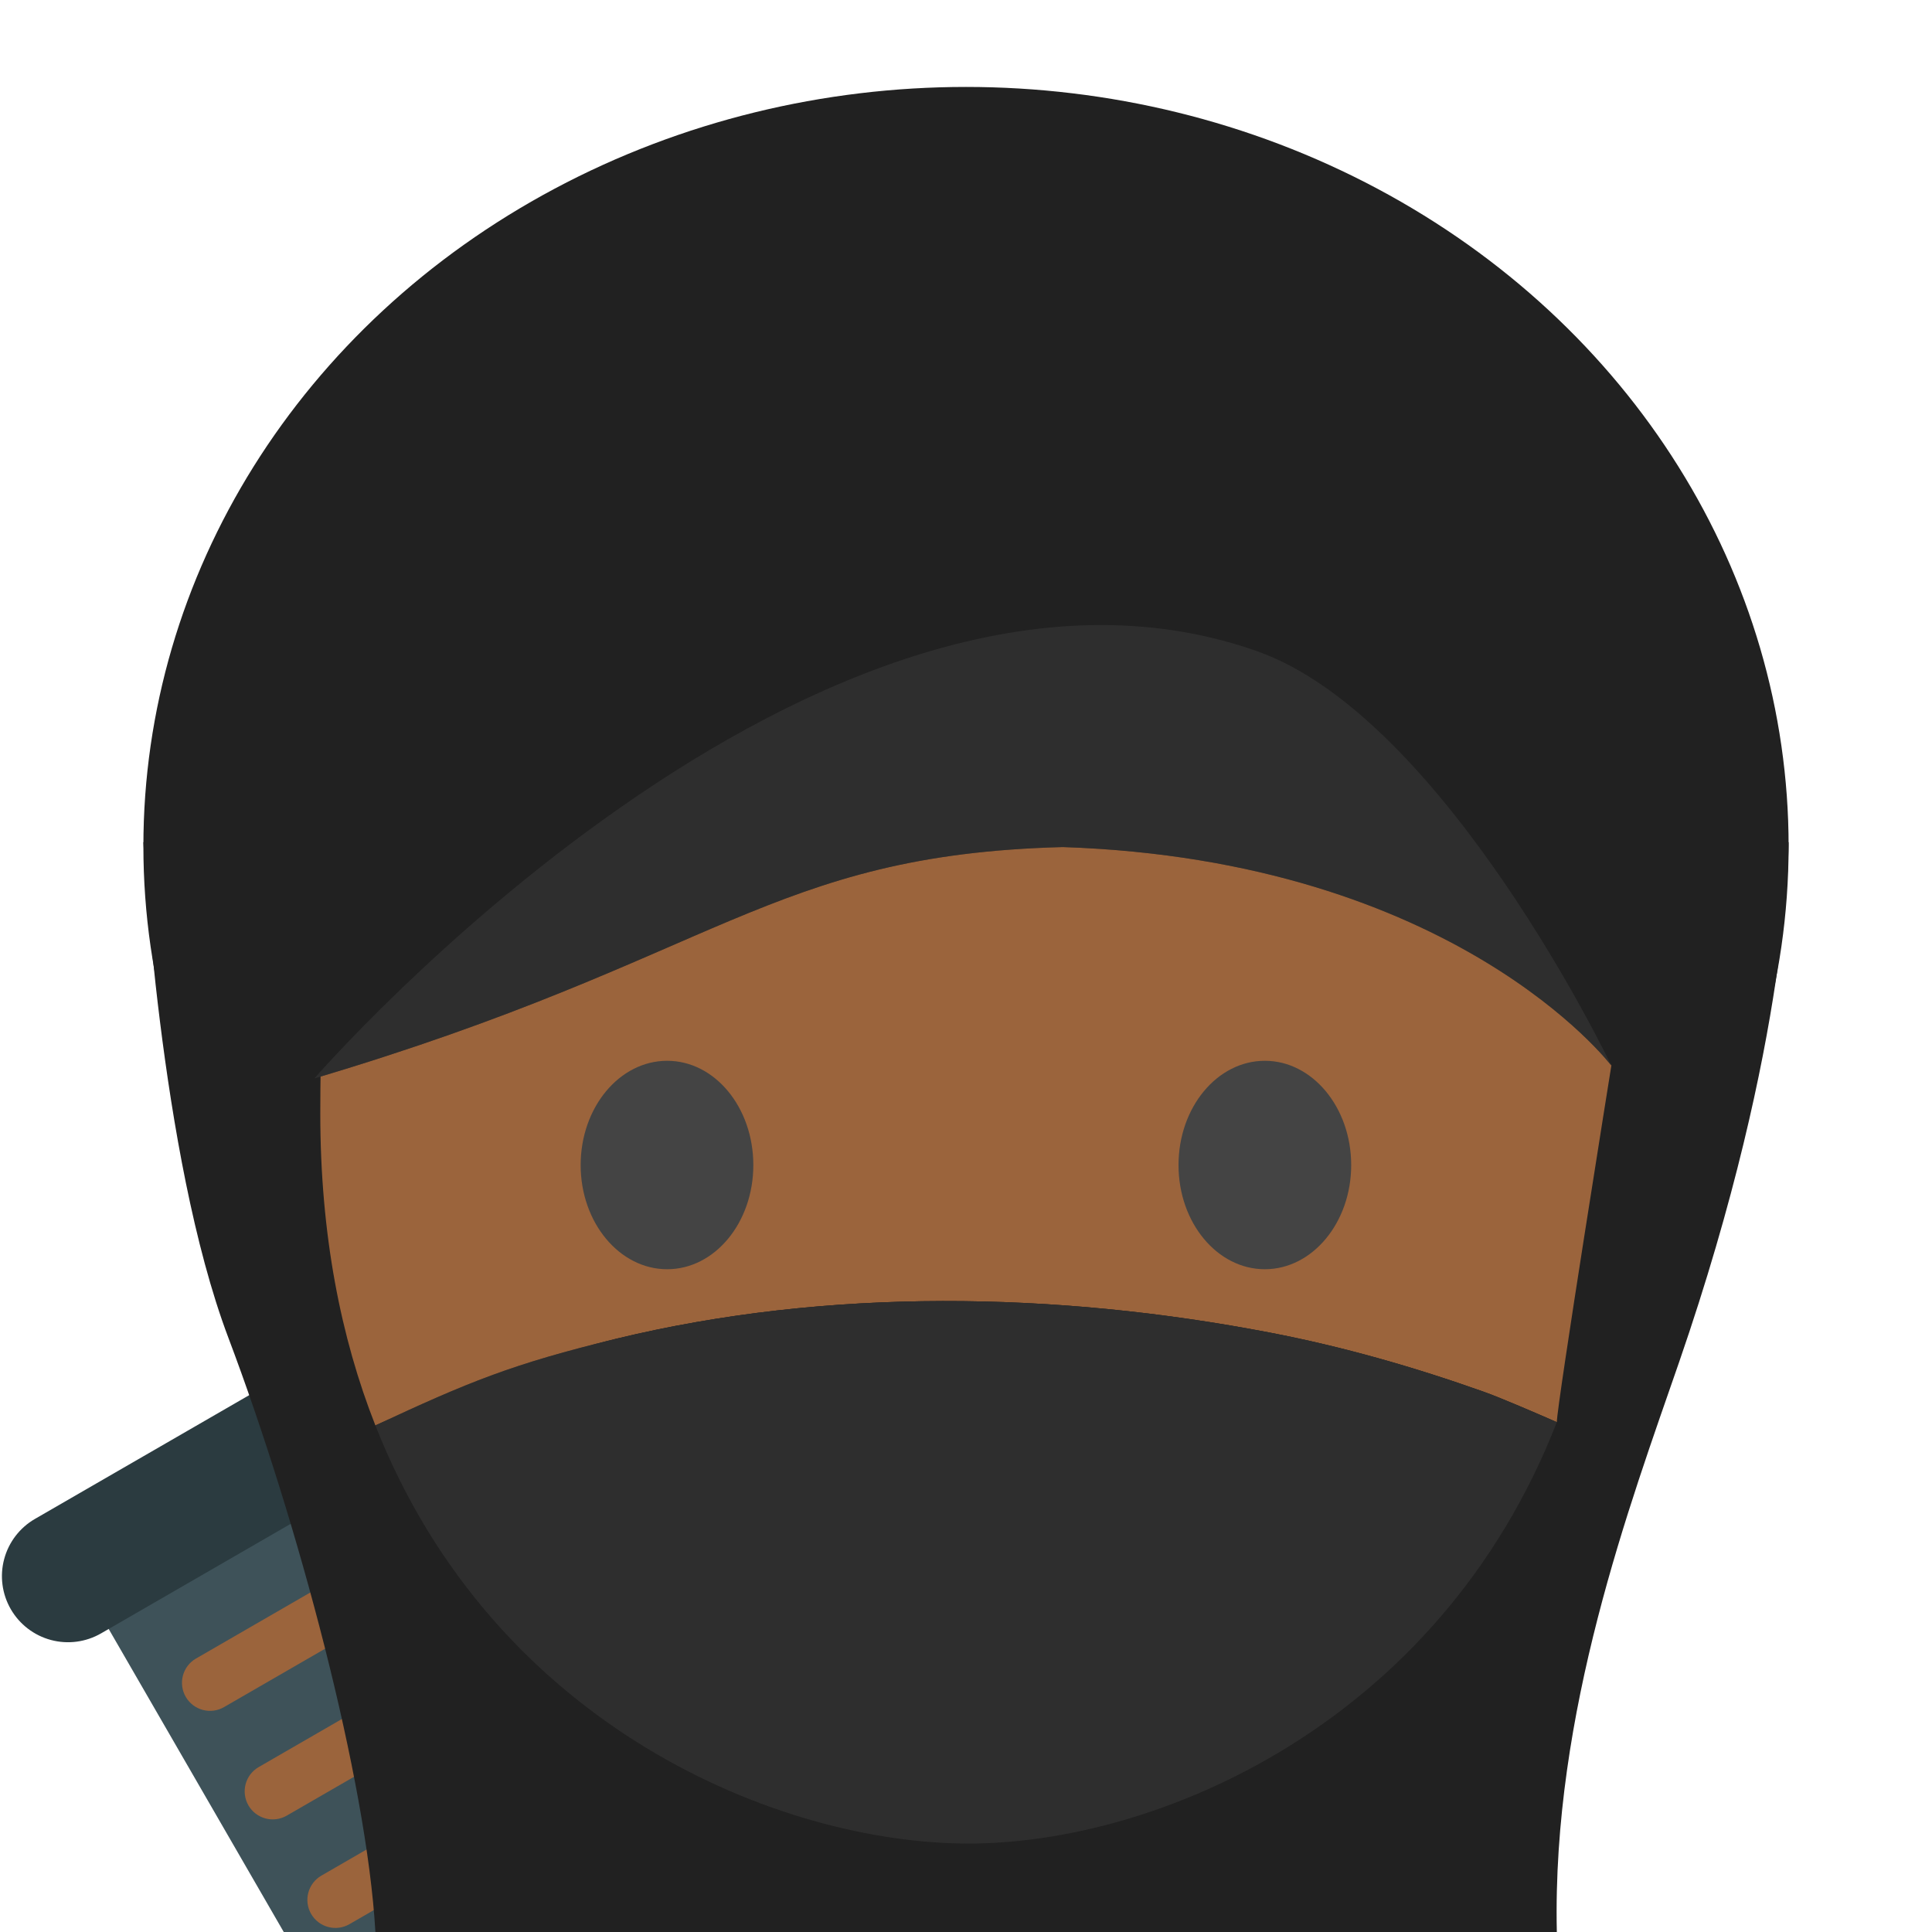 <?xml version='1.0' encoding='UTF-8'?>
<svg xmlns="http://www.w3.org/2000/svg" xmlns:xlink="http://www.w3.org/1999/xlink" xmlns:serif="http://www.serif.com/" viewBox="0 0 128 128" version="1.1" xml:space="preserve" style="fill-rule:evenodd;clip-rule:evenodd;stroke-linejoin:round;stroke-miterlimit:2;">
    <g id="g4534" transform="matrix(1,0,0,1,0,-1.8)">
        <g transform="matrix(0.618,-0.357,0.357,0.618,-35.958,108.641)">
            <g transform="matrix(1,0,0,1,40.629,-1.912)">
                <rect x="10.975" y="27.339" width="25.692" height="80.746" style="fill:rgb(62,82,89);"/>
            </g>
            <g transform="matrix(1,0,0,1,0,1.8)">
                <path d="M82.945,23.625C82.945,21.998 82.298,20.438 81.148,19.288C79.998,18.138 78.438,17.492 76.811,17.492C69.666,17.492 57.932,17.492 50.787,17.492C49.161,17.492 47.601,18.138 46.451,19.288C45.3,20.438 44.654,21.998 44.654,23.625C44.654,23.626 44.654,23.628 44.654,23.629C44.654,25.256 45.3,26.816 46.451,27.966C47.601,29.116 49.161,29.762 50.787,29.762C57.932,29.762 69.666,29.762 76.811,29.762C78.438,29.762 79.998,29.116 81.148,27.966C82.298,26.816 82.945,25.256 82.945,23.629C82.945,23.628 82.945,23.626 82.945,23.625Z" style="fill:rgb(43,59,64);"/>
            </g>
            <g transform="matrix(1,0,0,1,0,1.8)">
                <path d="M72.953,38.795C72.953,38.104 72.679,37.442 72.191,36.954C71.703,36.466 71.041,36.192 70.351,36.192C66.869,36.192 60.73,36.192 57.248,36.192C56.558,36.192 55.896,36.466 55.408,36.954C54.92,37.442 54.645,38.104 54.645,38.795C54.645,38.795 54.645,38.795 54.645,38.795C54.645,39.486 54.92,40.148 55.408,40.636C55.896,41.124 56.558,41.398 57.248,41.398C60.73,41.398 66.869,41.398 70.351,41.398C71.041,41.398 71.703,41.124 72.191,40.636C72.679,40.148 72.953,39.486 72.953,38.795C72.953,38.795 72.953,38.795 72.953,38.795Z" style="fill:#9b643c;"/>
            </g>
            <g transform="matrix(1,0,0,1,0,13.436)">
                <path d="M72.953,38.795C72.953,38.104 72.679,37.442 72.191,36.954C71.703,36.466 71.041,36.192 70.351,36.192C66.869,36.192 60.73,36.192 57.248,36.192C56.558,36.192 55.896,36.466 55.408,36.954C54.92,37.442 54.645,38.104 54.645,38.795C54.645,38.795 54.645,38.795 54.645,38.795C54.645,39.486 54.92,40.148 55.408,40.636C55.896,41.124 56.558,41.398 57.248,41.398C60.73,41.398 66.869,41.398 70.351,41.398C71.041,41.398 71.703,41.124 72.191,40.636C72.679,40.148 72.953,39.486 72.953,38.795C72.953,38.795 72.953,38.795 72.953,38.795Z" style="fill:#9b643c;"/>
            </g>
            <g transform="matrix(1,0,0,1,0,25.072)">
                <path d="M72.953,38.795C72.953,38.104 72.679,37.442 72.191,36.954C71.703,36.466 71.041,36.192 70.351,36.192C66.869,36.192 60.73,36.192 57.248,36.192C56.558,36.192 55.896,36.466 55.408,36.954C54.92,37.442 54.645,38.104 54.645,38.795C54.645,38.795 54.645,38.795 54.645,38.795C54.645,39.486 54.92,40.148 55.408,40.636C55.896,41.124 56.558,41.398 57.248,41.398C60.73,41.398 66.869,41.398 70.351,41.398C71.041,41.398 71.703,41.124 72.191,40.636C72.679,40.148 72.953,39.486 72.953,38.795C72.953,38.795 72.953,38.795 72.953,38.795Z" style="fill:#9b643c;"/>
            </g>
            <g transform="matrix(1,0,0,1,0,36.707)">
                <path d="M72.953,38.795C72.953,38.104 72.679,37.442 72.191,36.954C71.703,36.466 71.041,36.192 70.351,36.192C66.869,36.192 60.73,36.192 57.248,36.192C56.558,36.192 55.896,36.466 55.408,36.954C54.92,37.442 54.645,38.104 54.645,38.795C54.645,38.795 54.645,38.795 54.645,38.795C54.645,39.486 54.92,40.148 55.408,40.636C55.896,41.124 56.558,41.398 57.248,41.398C60.73,41.398 66.869,41.398 70.351,41.398C71.041,41.398 71.703,41.124 72.191,40.636C72.679,40.148 72.953,39.486 72.953,38.795C72.953,38.795 72.953,38.795 72.953,38.795Z" style="fill:#9b643c;"/>
            </g>
        </g>
        <g transform="matrix(1,0,0,1,0,1.8)">
            <path d="M64,53.56L62.98,53.58L9.5,55.8C9.5,55.8 10.552,76.514 15.127,88.621C19.726,100.791 24.301,117.961 24.871,128L103.144,128C102.823,113.453 107.987,99.683 111.248,90.237C118.65,68.791 118.5,55.8 118.5,55.8L65.02,53.58L64,53.56Z" style="fill:rgb(33,33,33);fill-rule:nonzero;"/>
        </g>
        <g transform="matrix(1,0,0,1,0,1.8)">
            <ellipse cx="64" cy="56.06" rx="54.5" ry="50.3" style="fill:rgb(33,33,33);"/>
        </g>
        <g transform="matrix(1,0,0,1,0,1.8)">
            <path d="M49.91,77.19C49.91,81 47.36,84.09 44.2,84.09C41.04,84.09 38.47,81 38.47,77.19C38.47,73.37 41.04,70.28 44.2,70.28C47.36,70.28 49.91,73.37 49.91,77.19M78.08,77.19C78.08,81 80.64,84.09 83.8,84.09C86.95,84.09 89.52,81 89.52,77.19C89.52,73.37 86.95,70.28 83.8,70.28C80.64,70.28 78.08,73.37 78.08,77.19" style="fill:rgb(68,68,68);fill-rule:nonzero;"/>
        </g>
        <g transform="matrix(1,0,0,1,3.55271e-15,1.8)">
            <path d="M64.17,14.87C97.28,14.87 106.759,70.581 106.759,70.581C106.759,70.581 103.148,93.066 103.144,94.223L103.143,94.222C101.814,93.641 99.402,92.599 98.323,92.215C93.702,90.573 88.975,89.219 84.157,88.293C70.011,85.573 54.869,85.291 40.806,88.701C33.943,90.365 24.871,94.44 24.871,94.44C22.58,88.63 21.22,81.781 21.22,73.78C21.22,38.23 31.06,14.87 64.17,14.87Z" style="fill:#9b643c;fill-rule:nonzero;"/>
        </g>
        <g transform="matrix(1,0,0,1,0,1.8)">
            <path d="M20.84,71.44L20.84,31.6C20.84,31.6 33.67,6.15 64.45,6.15C95.23,6.15 108.06,32.24 108.06,32.24L106.759,70.581C105.507,69.14 100.173,52.352 64.758,43.797C46.113,49.327 44.682,56.798 20.84,71.44Z" style="fill:rgb(33,33,33);fill-rule:nonzero;"/>
        </g>
        <g transform="matrix(1,0,0,1,0,1.8)">
            <path d="M49.91,77.19C49.91,81 47.36,84.09 44.2,84.09C41.04,84.09 38.47,81 38.47,77.19C38.47,73.37 41.04,70.28 44.2,70.28C47.36,70.28 49.91,73.37 49.91,77.19M78.08,77.19C78.08,81 80.64,84.09 83.8,84.09C86.95,84.09 89.52,81 89.52,77.19C89.52,73.37 86.95,70.28 83.8,70.28C80.64,70.28 78.08,73.37 78.08,77.19" style="fill:rgb(68,68,68);fill-rule:nonzero;"/>
        </g>
        <g>
            <g transform="matrix(0.966,0.259,-0.259,0.966,19.2,-1.16)">
                <path d="M20.84,71.44C20.84,71.44 43.141,25.551 73.829,27.932C86.999,28.954 103.609,48.373 103.609,48.373C103.609,48.373 90.135,37.897 64.758,43.797C46.113,49.327 44.682,56.798 20.84,71.44Z" style="fill:rgb(33,33,33);fill-rule:nonzero;"/>
            </g>
            <g transform="matrix(0.966,0.259,-0.259,0.966,19.2,-1.16)">
                <path d="M20.84,71.44C20.84,71.44 43.141,25.551 73.829,27.932C86.999,28.954 103.609,48.373 103.609,48.373C103.609,48.373 90.135,37.897 64.758,43.797C46.113,49.327 44.682,56.798 20.84,71.44Z" style="fill:rgb(66,66,66);fill-opacity:0.42;fill-rule:nonzero;"/>
            </g>
        </g>
        <g>
            <g transform="matrix(1,0,0,1,0,1.8)">
                <path d="M24.871,94.44L24.872,94.438C31.044,91.558 33.943,90.365 40.806,88.701C54.869,85.291 70.011,85.573 84.157,88.293C88.975,89.219 93.702,90.573 98.323,92.215C99.402,92.599 101.814,93.641 103.143,94.222L103.144,94.223C95.326,114.268 76.624,122.14 64.17,122.14C51.7,122.14 32.762,114.452 24.871,94.44Z" style="fill:rgb(33,33,33);fill-rule:nonzero;"/>
            </g>
            <g transform="matrix(1,0,0,1,0,1.8)">
                <path d="M24.871,94.44L24.872,94.438C31.044,91.558 33.943,90.365 40.806,88.701C54.869,85.291 70.011,85.573 84.157,88.293C88.975,89.219 93.702,90.573 98.323,92.215C99.402,92.599 101.814,93.641 103.143,94.222L103.144,94.223C95.326,114.268 76.624,122.14 64.17,122.14C51.7,122.14 32.762,114.452 24.871,94.44Z" style="fill:rgb(66,66,66);fill-opacity:0.42;fill-rule:nonzero;"/>
            </g>
        </g>
    </g>
</svg>
